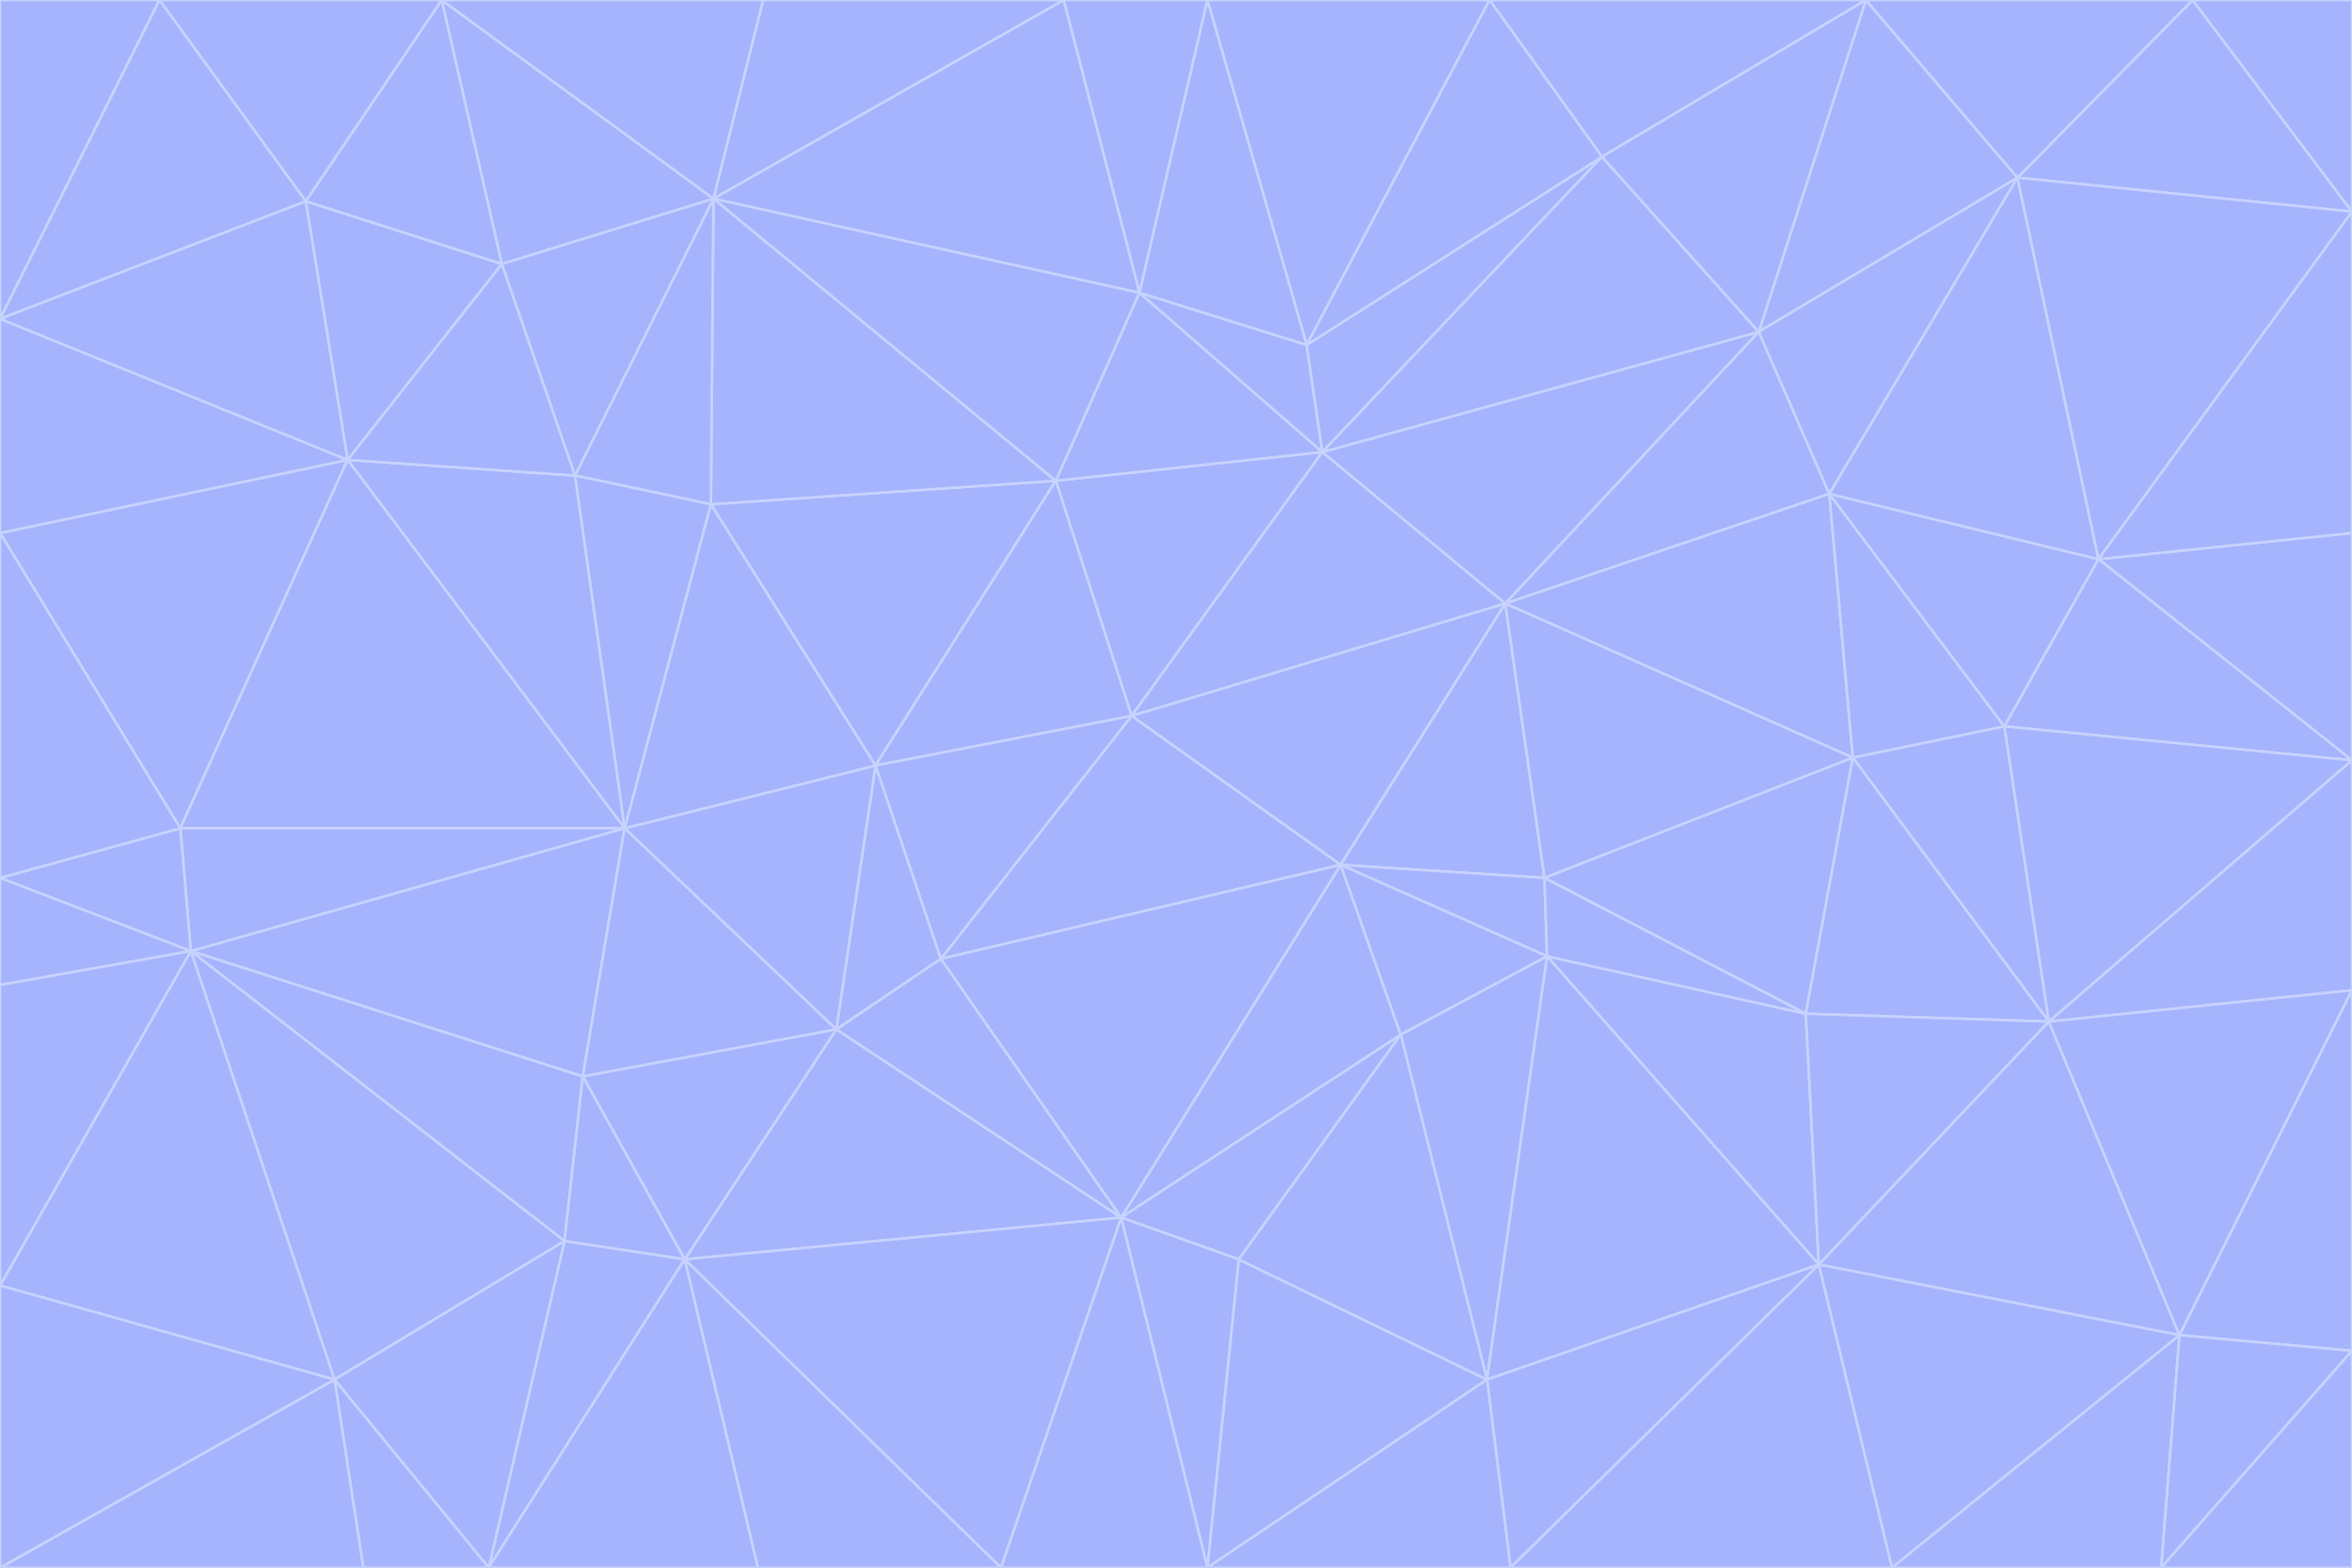 <svg id="visual" viewBox="0 0 900 600" width="900" height="600" xmlns="http://www.w3.org/2000/svg" xmlns:xlink="http://www.w3.org/1999/xlink" version="1.1"><g stroke-width="1" stroke-linejoin="bevel"><path d="M433 274L506 173L404 184Z" fill="#a5b4fc" stroke="#c7d2fe"></path><path d="M506 173L436 112L404 184Z" fill="#a5b4fc" stroke="#c7d2fe"></path><path d="M500 132L436 112L506 173Z" fill="#a5b4fc" stroke="#c7d2fe"></path><path d="M433 274L576 231L506 173Z" fill="#a5b4fc" stroke="#c7d2fe"></path><path d="M506 173L613 60L500 132Z" fill="#a5b4fc" stroke="#c7d2fe"></path><path d="M433 274L513 331L576 231Z" fill="#a5b4fc" stroke="#c7d2fe"></path><path d="M272 193L335 293L404 184Z" fill="#a5b4fc" stroke="#c7d2fe"></path><path d="M404 184L335 293L433 274Z" fill="#a5b4fc" stroke="#c7d2fe"></path><path d="M433 274L360 367L513 331Z" fill="#a5b4fc" stroke="#c7d2fe"></path><path d="M513 331L591 336L576 231Z" fill="#a5b4fc" stroke="#c7d2fe"></path><path d="M335 293L360 367L433 274Z" fill="#a5b4fc" stroke="#c7d2fe"></path><path d="M513 331L592 366L591 336Z" fill="#a5b4fc" stroke="#c7d2fe"></path><path d="M273 76L272 193L404 184Z" fill="#a5b4fc" stroke="#c7d2fe"></path><path d="M335 293L320 394L360 367Z" fill="#a5b4fc" stroke="#c7d2fe"></path><path d="M429 466L536 396L513 331Z" fill="#a5b4fc" stroke="#c7d2fe"></path><path d="M536 396L592 366L513 331Z" fill="#a5b4fc" stroke="#c7d2fe"></path><path d="M570 0L462 0L500 132Z" fill="#a5b4fc" stroke="#c7d2fe"></path><path d="M500 132L462 0L436 112Z" fill="#a5b4fc" stroke="#c7d2fe"></path><path d="M436 112L273 76L404 184Z" fill="#a5b4fc" stroke="#c7d2fe"></path><path d="M673 127L506 173L576 231Z" fill="#a5b4fc" stroke="#c7d2fe"></path><path d="M673 127L613 60L506 173Z" fill="#a5b4fc" stroke="#c7d2fe"></path><path d="M673 127L576 231L700 189Z" fill="#a5b4fc" stroke="#c7d2fe"></path><path d="M462 0L407 0L436 112Z" fill="#a5b4fc" stroke="#c7d2fe"></path><path d="M239 317L320 394L335 293Z" fill="#a5b4fc" stroke="#c7d2fe"></path><path d="M360 367L429 466L513 331Z" fill="#a5b4fc" stroke="#c7d2fe"></path><path d="M700 189L576 231L709 290Z" fill="#a5b4fc" stroke="#c7d2fe"></path><path d="M407 0L273 76L436 112Z" fill="#a5b4fc" stroke="#c7d2fe"></path><path d="M273 76L220 182L272 193Z" fill="#a5b4fc" stroke="#c7d2fe"></path><path d="M272 193L239 317L335 293Z" fill="#a5b4fc" stroke="#c7d2fe"></path><path d="M220 182L239 317L272 193Z" fill="#a5b4fc" stroke="#c7d2fe"></path><path d="M709 290L576 231L591 336Z" fill="#a5b4fc" stroke="#c7d2fe"></path><path d="M714 0L570 0L613 60Z" fill="#a5b4fc" stroke="#c7d2fe"></path><path d="M613 60L570 0L500 132Z" fill="#a5b4fc" stroke="#c7d2fe"></path><path d="M320 394L429 466L360 367Z" fill="#a5b4fc" stroke="#c7d2fe"></path><path d="M696 484L691 388L592 366Z" fill="#a5b4fc" stroke="#c7d2fe"></path><path d="M691 388L709 290L591 336Z" fill="#a5b4fc" stroke="#c7d2fe"></path><path d="M429 466L474 482L536 396Z" fill="#a5b4fc" stroke="#c7d2fe"></path><path d="M592 366L691 388L591 336Z" fill="#a5b4fc" stroke="#c7d2fe"></path><path d="M407 0L292 0L273 76Z" fill="#a5b4fc" stroke="#c7d2fe"></path><path d="M273 76L192 101L220 182Z" fill="#a5b4fc" stroke="#c7d2fe"></path><path d="M569 528L592 366L536 396Z" fill="#a5b4fc" stroke="#c7d2fe"></path><path d="M169 0L192 101L273 76Z" fill="#a5b4fc" stroke="#c7d2fe"></path><path d="M73 364L223 412L239 317Z" fill="#a5b4fc" stroke="#c7d2fe"></path><path d="M239 317L223 412L320 394Z" fill="#a5b4fc" stroke="#c7d2fe"></path><path d="M320 394L262 482L429 466Z" fill="#a5b4fc" stroke="#c7d2fe"></path><path d="M462 600L569 528L474 482Z" fill="#a5b4fc" stroke="#c7d2fe"></path><path d="M133 176L239 317L220 182Z" fill="#a5b4fc" stroke="#c7d2fe"></path><path d="M709 290L767 278L700 189Z" fill="#a5b4fc" stroke="#c7d2fe"></path><path d="M772 68L714 0L673 127Z" fill="#a5b4fc" stroke="#c7d2fe"></path><path d="M784 391L767 278L709 290Z" fill="#a5b4fc" stroke="#c7d2fe"></path><path d="M192 101L133 176L220 182Z" fill="#a5b4fc" stroke="#c7d2fe"></path><path d="M462 600L474 482L429 466Z" fill="#a5b4fc" stroke="#c7d2fe"></path><path d="M474 482L569 528L536 396Z" fill="#a5b4fc" stroke="#c7d2fe"></path><path d="M223 412L262 482L320 394Z" fill="#a5b4fc" stroke="#c7d2fe"></path><path d="M772 68L673 127L700 189Z" fill="#a5b4fc" stroke="#c7d2fe"></path><path d="M673 127L714 0L613 60Z" fill="#a5b4fc" stroke="#c7d2fe"></path><path d="M767 278L803 214L700 189Z" fill="#a5b4fc" stroke="#c7d2fe"></path><path d="M803 214L772 68L700 189Z" fill="#a5b4fc" stroke="#c7d2fe"></path><path d="M73 364L216 475L223 412Z" fill="#a5b4fc" stroke="#c7d2fe"></path><path d="M223 412L216 475L262 482Z" fill="#a5b4fc" stroke="#c7d2fe"></path><path d="M569 528L696 484L592 366Z" fill="#a5b4fc" stroke="#c7d2fe"></path><path d="M691 388L784 391L709 290Z" fill="#a5b4fc" stroke="#c7d2fe"></path><path d="M900 291L900 204L803 214Z" fill="#a5b4fc" stroke="#c7d2fe"></path><path d="M192 101L117 77L133 176Z" fill="#a5b4fc" stroke="#c7d2fe"></path><path d="M292 0L169 0L273 76Z" fill="#a5b4fc" stroke="#c7d2fe"></path><path d="M696 484L784 391L691 388Z" fill="#a5b4fc" stroke="#c7d2fe"></path><path d="M169 0L117 77L192 101Z" fill="#a5b4fc" stroke="#c7d2fe"></path><path d="M383 600L462 600L429 466Z" fill="#a5b4fc" stroke="#c7d2fe"></path><path d="M569 528L578 600L696 484Z" fill="#a5b4fc" stroke="#c7d2fe"></path><path d="M383 600L429 466L262 482Z" fill="#a5b4fc" stroke="#c7d2fe"></path><path d="M290 600L383 600L262 482Z" fill="#a5b4fc" stroke="#c7d2fe"></path><path d="M462 600L578 600L569 528Z" fill="#a5b4fc" stroke="#c7d2fe"></path><path d="M0 204L69 317L133 176Z" fill="#a5b4fc" stroke="#c7d2fe"></path><path d="M133 176L69 317L239 317Z" fill="#a5b4fc" stroke="#c7d2fe"></path><path d="M69 317L73 364L239 317Z" fill="#a5b4fc" stroke="#c7d2fe"></path><path d="M187 600L262 482L216 475Z" fill="#a5b4fc" stroke="#c7d2fe"></path><path d="M187 600L290 600L262 482Z" fill="#a5b4fc" stroke="#c7d2fe"></path><path d="M900 81L839 0L772 68Z" fill="#a5b4fc" stroke="#c7d2fe"></path><path d="M772 68L839 0L714 0Z" fill="#a5b4fc" stroke="#c7d2fe"></path><path d="M900 81L772 68L803 214Z" fill="#a5b4fc" stroke="#c7d2fe"></path><path d="M900 291L803 214L767 278Z" fill="#a5b4fc" stroke="#c7d2fe"></path><path d="M784 391L900 291L767 278Z" fill="#a5b4fc" stroke="#c7d2fe"></path><path d="M900 379L900 291L784 391Z" fill="#a5b4fc" stroke="#c7d2fe"></path><path d="M834 511L784 391L696 484Z" fill="#a5b4fc" stroke="#c7d2fe"></path><path d="M169 0L61 0L117 77Z" fill="#a5b4fc" stroke="#c7d2fe"></path><path d="M0 122L0 204L133 176Z" fill="#a5b4fc" stroke="#c7d2fe"></path><path d="M73 364L128 528L216 475Z" fill="#a5b4fc" stroke="#c7d2fe"></path><path d="M0 122L133 176L117 77Z" fill="#a5b4fc" stroke="#c7d2fe"></path><path d="M69 317L0 336L73 364Z" fill="#a5b4fc" stroke="#c7d2fe"></path><path d="M73 364L0 492L128 528Z" fill="#a5b4fc" stroke="#c7d2fe"></path><path d="M900 204L900 81L803 214Z" fill="#a5b4fc" stroke="#c7d2fe"></path><path d="M578 600L724 600L696 484Z" fill="#a5b4fc" stroke="#c7d2fe"></path><path d="M61 0L0 122L117 77Z" fill="#a5b4fc" stroke="#c7d2fe"></path><path d="M834 511L900 379L784 391Z" fill="#a5b4fc" stroke="#c7d2fe"></path><path d="M128 528L187 600L216 475Z" fill="#a5b4fc" stroke="#c7d2fe"></path><path d="M0 204L0 336L69 317Z" fill="#a5b4fc" stroke="#c7d2fe"></path><path d="M724 600L834 511L696 484Z" fill="#a5b4fc" stroke="#c7d2fe"></path><path d="M0 336L0 377L73 364Z" fill="#a5b4fc" stroke="#c7d2fe"></path><path d="M128 528L139 600L187 600Z" fill="#a5b4fc" stroke="#c7d2fe"></path><path d="M900 81L900 0L839 0Z" fill="#a5b4fc" stroke="#c7d2fe"></path><path d="M0 600L139 600L128 528Z" fill="#a5b4fc" stroke="#c7d2fe"></path><path d="M61 0L0 0L0 122Z" fill="#a5b4fc" stroke="#c7d2fe"></path><path d="M724 600L827 600L834 511Z" fill="#a5b4fc" stroke="#c7d2fe"></path><path d="M834 511L900 517L900 379Z" fill="#a5b4fc" stroke="#c7d2fe"></path><path d="M827 600L900 517L834 511Z" fill="#a5b4fc" stroke="#c7d2fe"></path><path d="M0 377L0 492L73 364Z" fill="#a5b4fc" stroke="#c7d2fe"></path><path d="M827 600L900 600L900 517Z" fill="#a5b4fc" stroke="#c7d2fe"></path><path d="M0 492L0 600L128 528Z" fill="#a5b4fc" stroke="#c7d2fe"></path></g></svg>